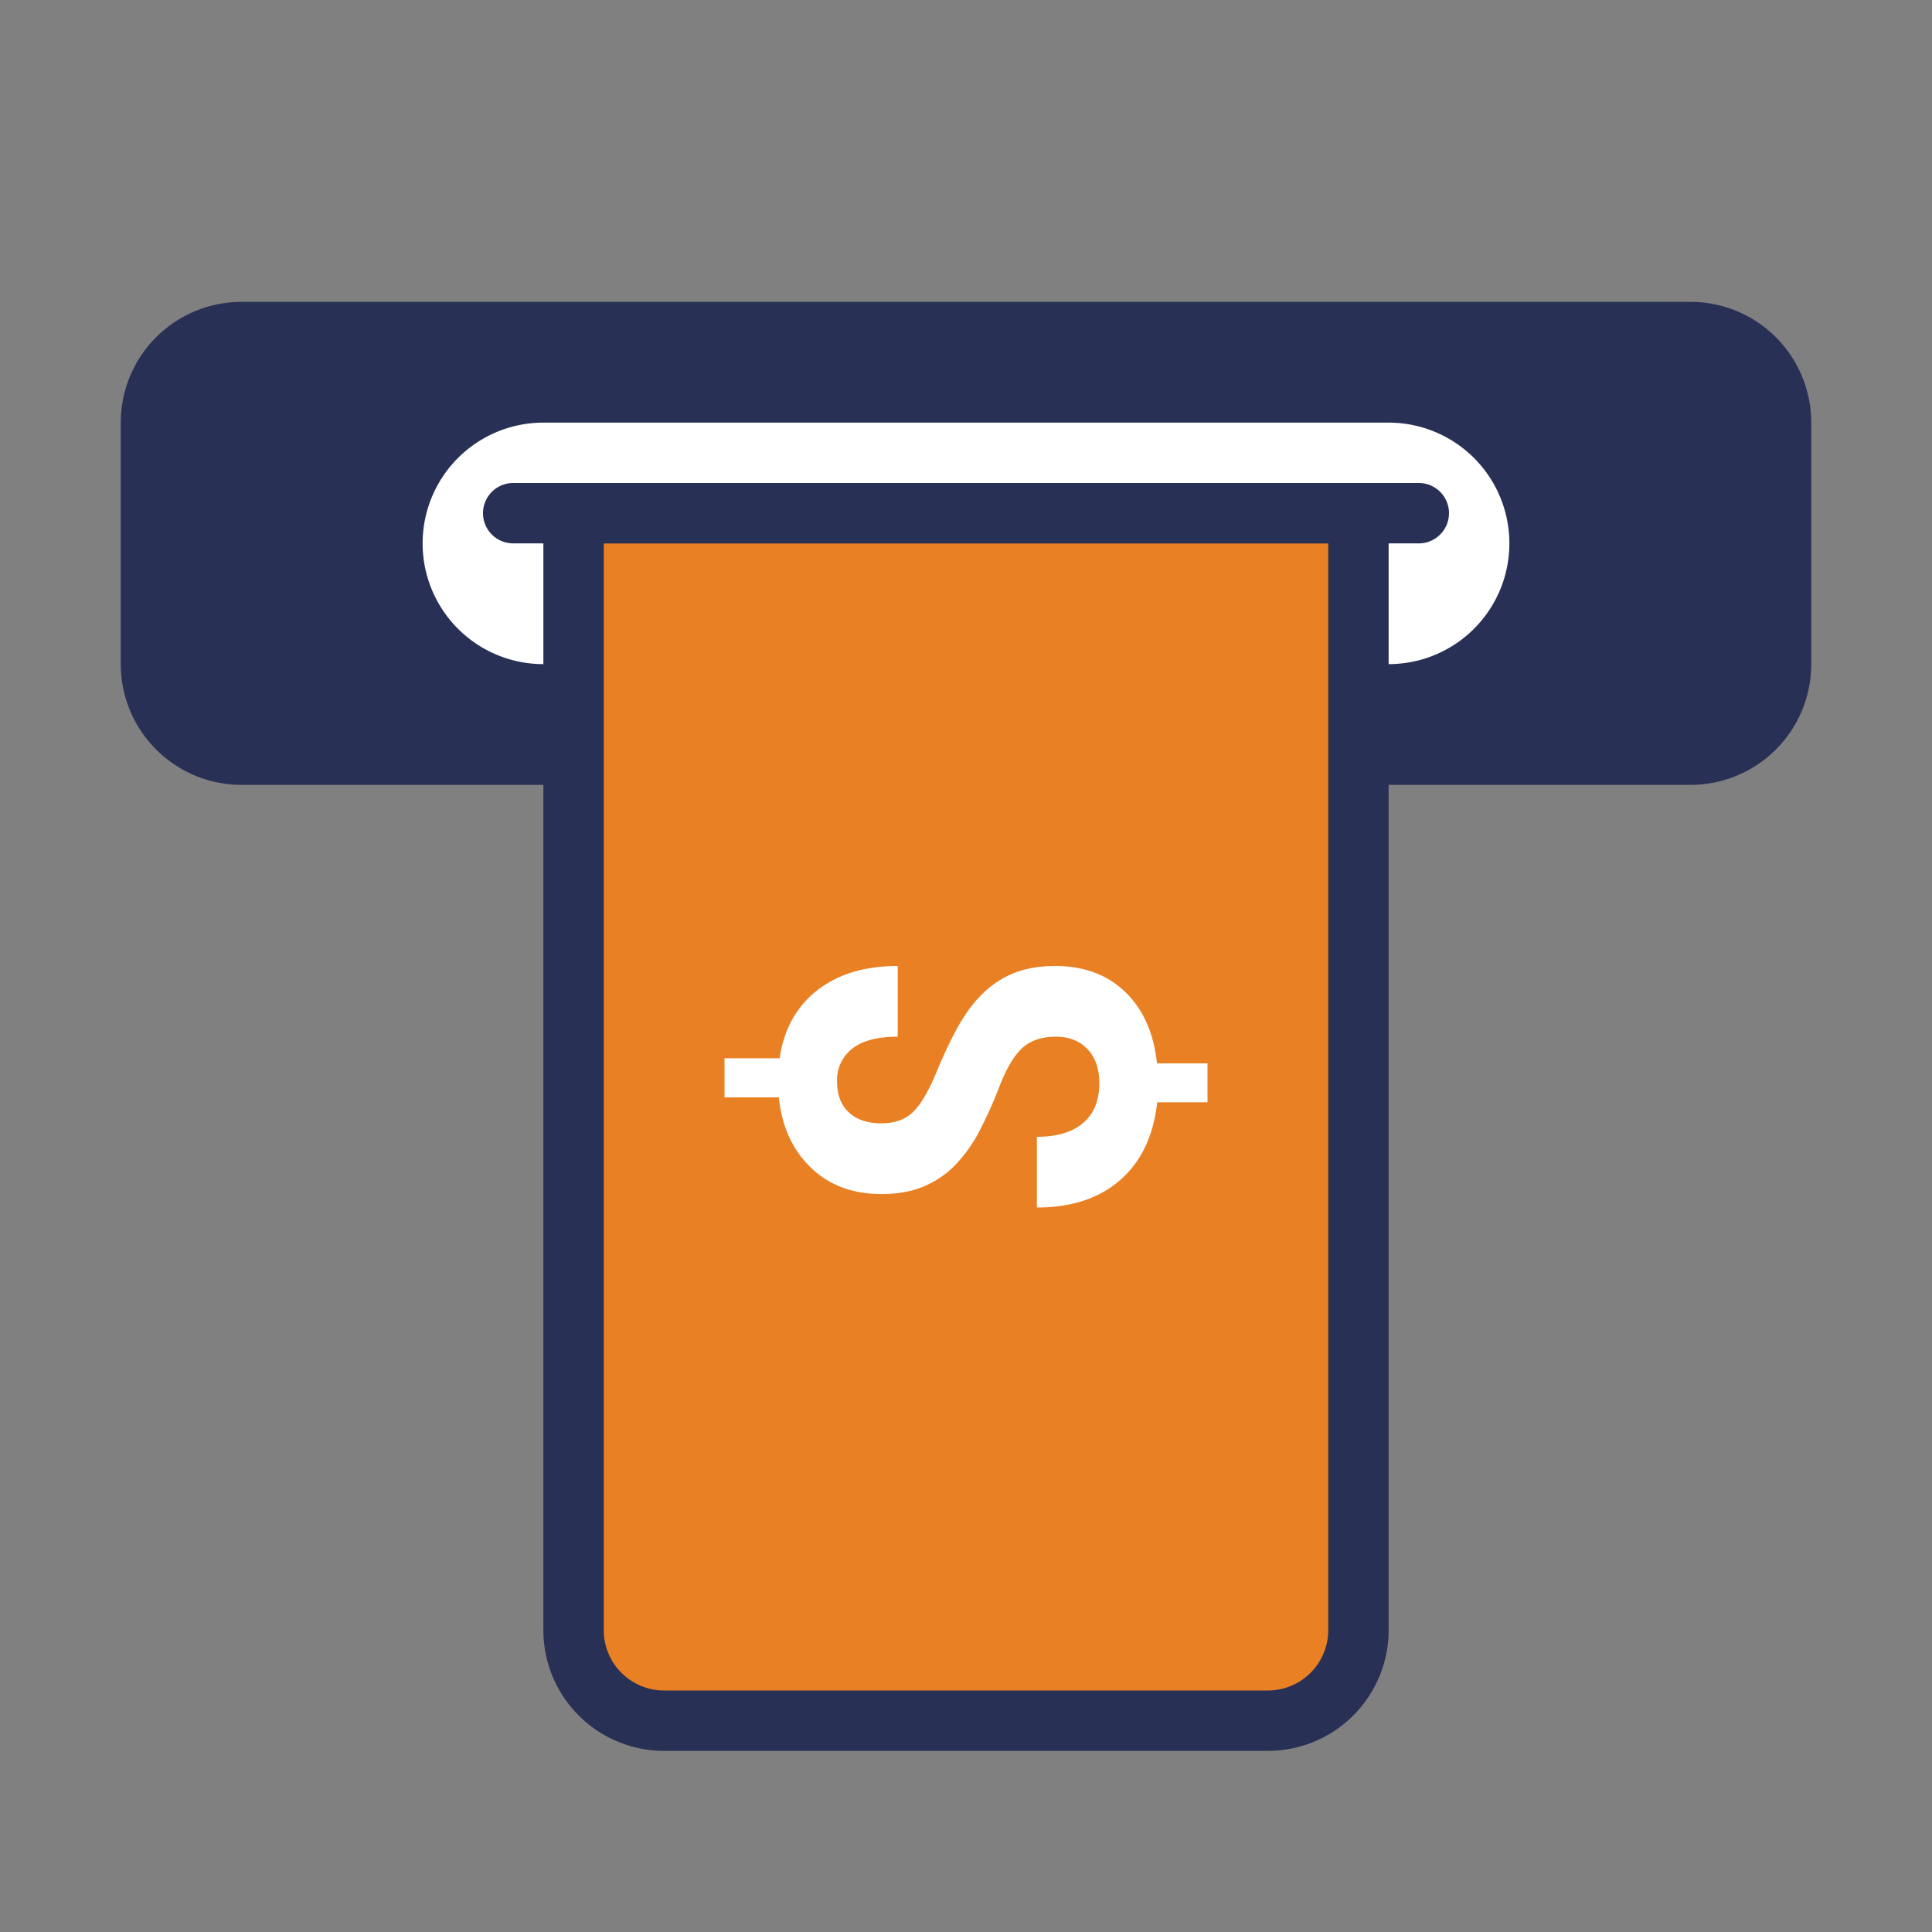 <svg width="32" height="32" viewBox="0 0 32 32" xmlns="http://www.w3.org/2000/svg"><rect x="0" y="0" width="32" height="32" fill="#808080" stroke="none"/><title>Artboard</title><g fill="none" fill-rule="evenodd"><path d="M4 5h24a2 2 0 0 1 2 2v4a2 2 0 0 1-2 2H4a2 2 0 0 1-2-2V7a2 2 0 0 1 2-2z" fill="#293055"/><path d="M9 7h14a2 2 0 1 1 0 4H9a2 2 0 1 1 0-4z" fill="#FFF"/><path d="M9 8h14v19a2 2 0 0 1-2 2H11a2 2 0 0 1-2-2V8z" fill="#293055" fill-rule="nonzero"/><path d="M10 27a1 1 0 0 0 1 1h10a1 1 0 0 0 1-1V9H10v18z" fill="#E98024"/><path d="M17.485 17.171c-.23 0-.413.062-.55.185-.135.123-.26.331-.376.626a7.25 7.25 0 0 1-.342.762 2.427 2.427 0 0 1-.392.549c-.147.152-.32.271-.519.356-.2.086-.436.128-.71.128-.475 0-.863-.146-1.166-.438-.303-.291-.48-.68-.53-1.163H12v-.648h.913c.07-.478.277-.853.62-1.123.344-.27.789-.405 1.336-.405v1.171c-.337 0-.589.067-.755.2a.653.653 0 0 0-.25.538c0 .221.064.393.195.515.13.121.31.182.54.182.213 0 .385-.06.514-.178.129-.12.26-.34.395-.663.134-.323.261-.588.38-.796.12-.208.254-.384.404-.527a1.57 1.57 0 0 1 .513-.329c.193-.075.416-.113.671-.113.477 0 .864.143 1.161.43.297.286.473.68.526 1.183H20v.644h-.833c-.061.554-.265.983-.612 1.287-.346.304-.807.456-1.381.456v-1.171c.333 0 .59-.077.767-.23.178-.152.267-.371.267-.658 0-.238-.065-.425-.195-.563-.13-.138-.307-.207-.528-.207z" fill="#FFF"/><path d="M8.5 8h15a.5.5 0 1 1 0 1h-15a.5.5 0 0 1 0-1z" fill="#293055"/></g></svg>